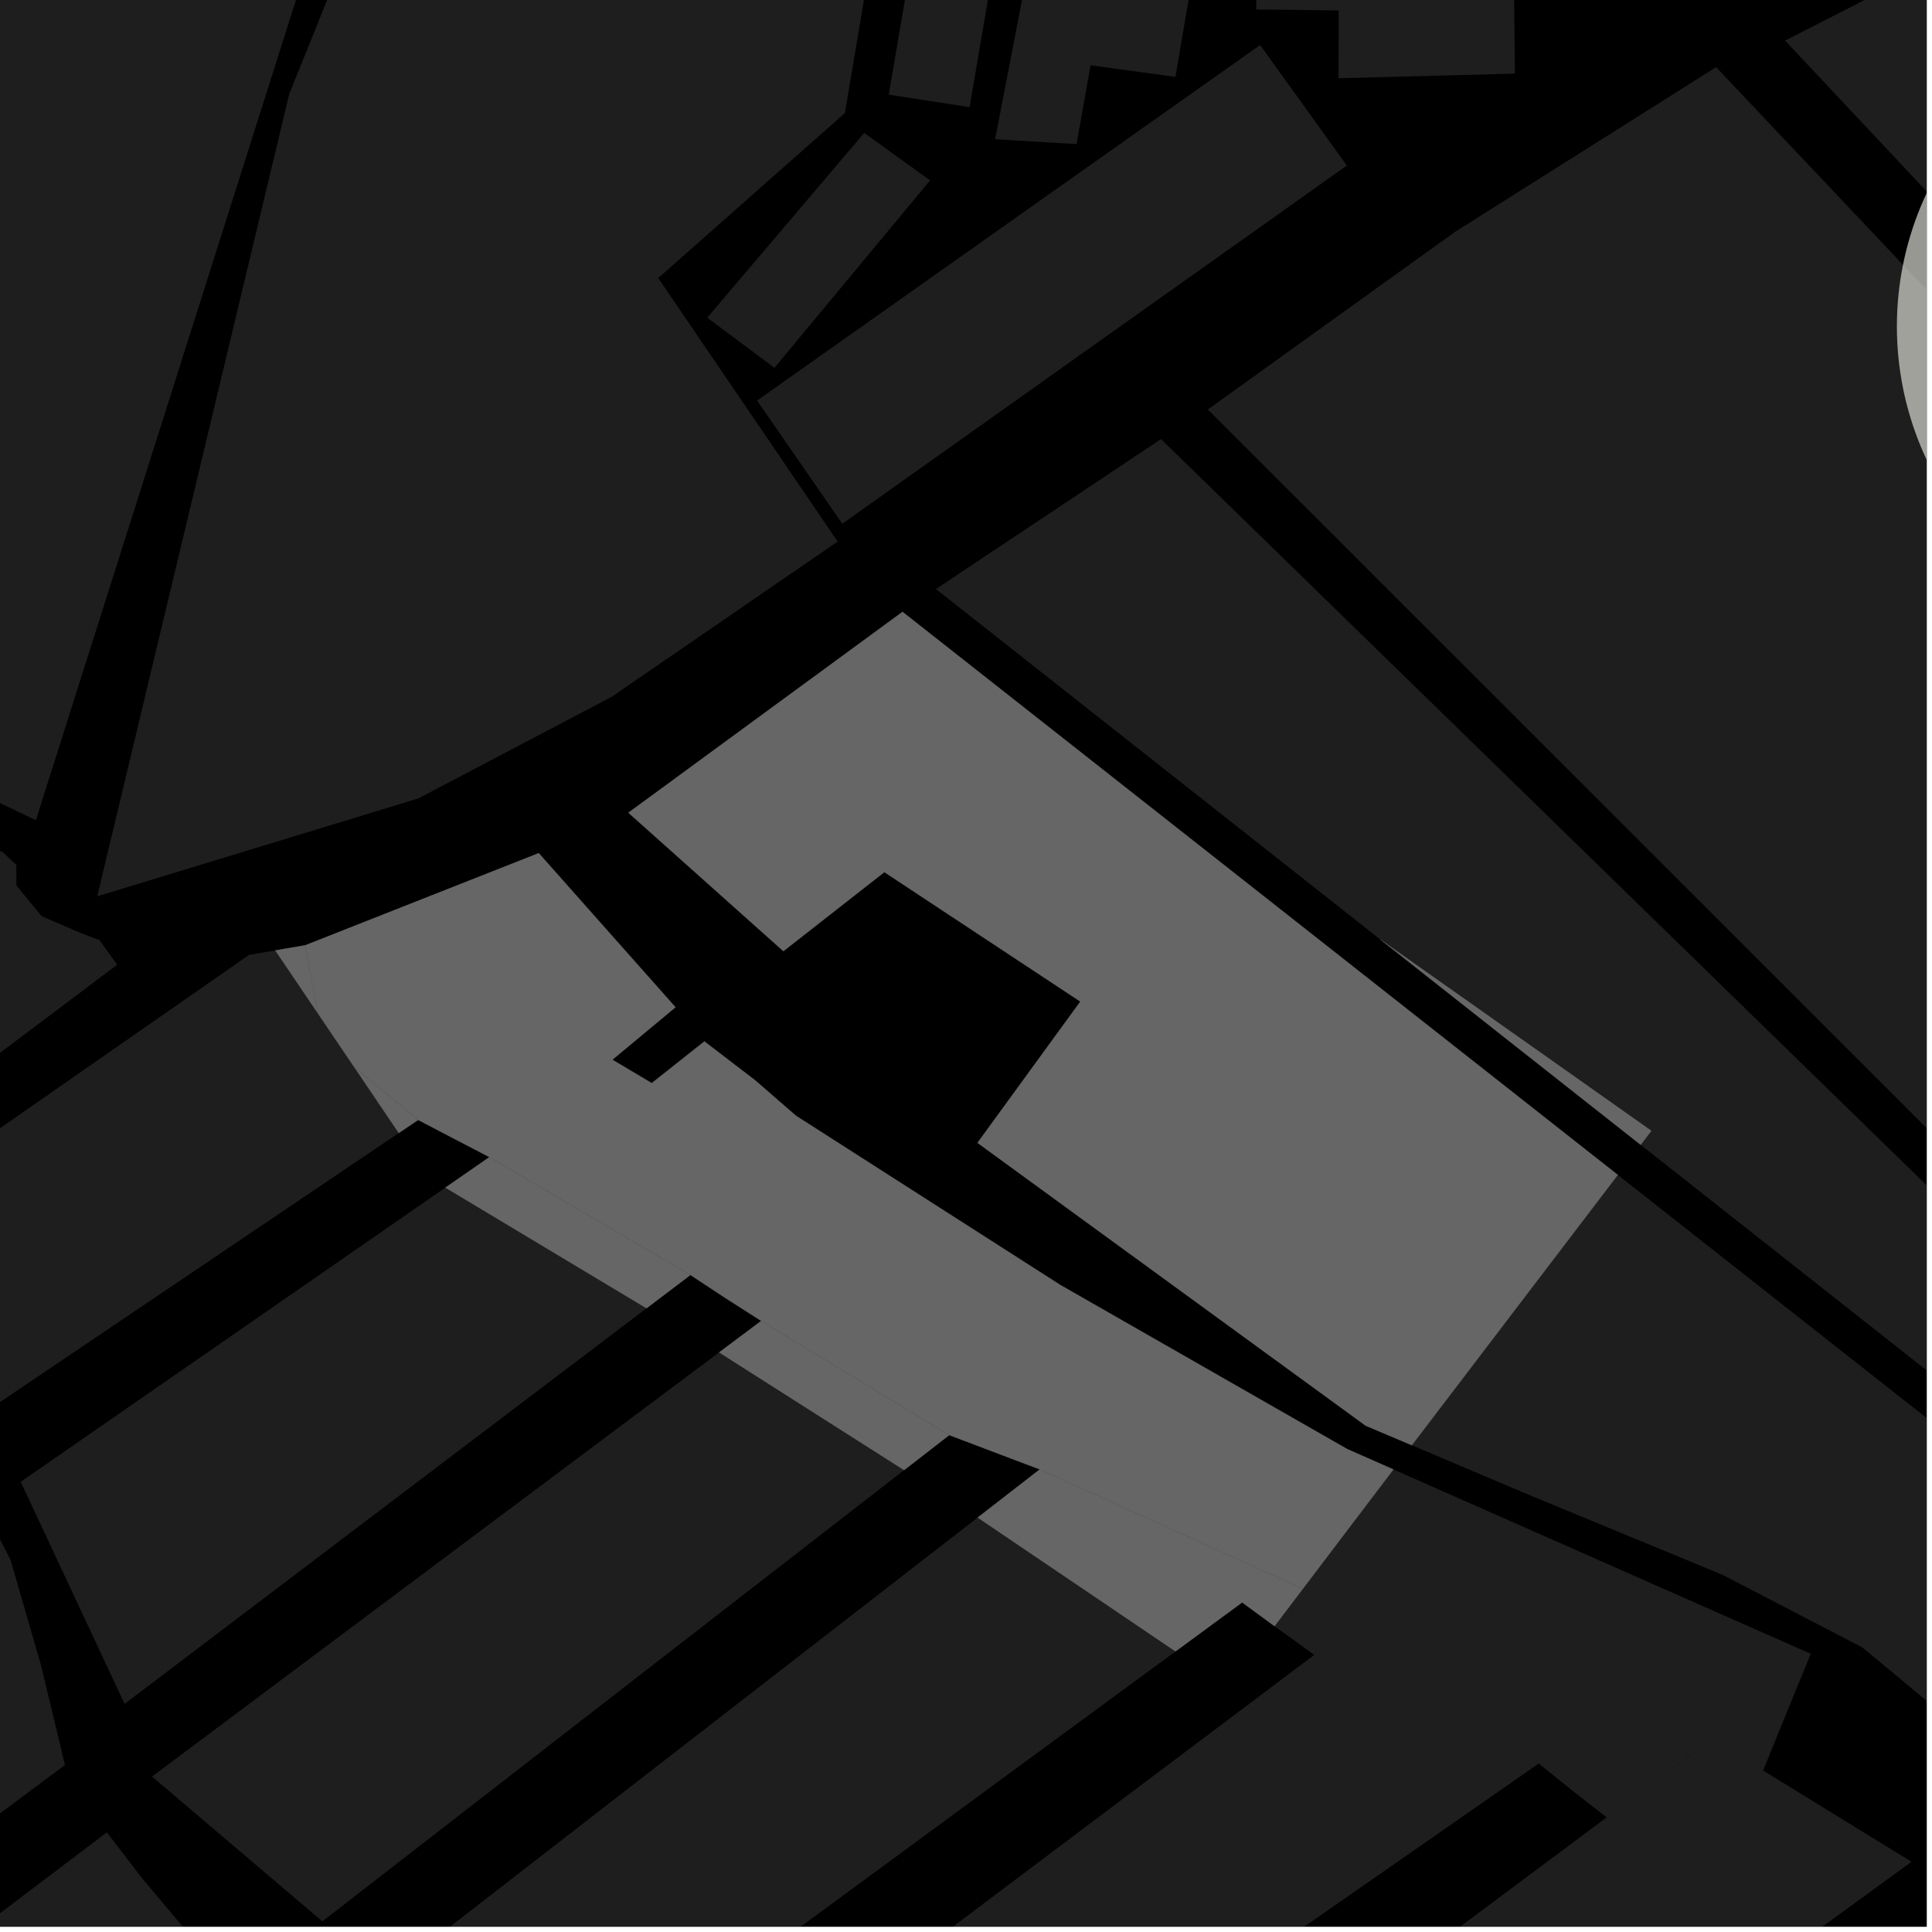 <?xml version="1.0" encoding="UTF-8"?>
<svg xmlns="http://www.w3.org/2000/svg" xmlns:xlink="http://www.w3.org/1999/xlink" width="361pt" height="361pt" viewBox="0 0 361 361" version="1.1">
<defs>
<clipPath id="clip1">
  <path d="M 0 280 L 13 280 L 13 360 L 0 360 Z M 0 280 "/>
</clipPath>
<clipPath id="clip2">
  <path d="M 0 342 L 49 342 L 49 360 L 0 360 Z M 0 342 "/>
</clipPath>
<clipPath id="clip3">
  <path d="M 357 357 L 360 357 L 360 360 L 357 360 Z M 357 357 "/>
</clipPath>
<clipPath id="clip4">
  <path d="M 306 211 L 360 211 L 360 263 L 306 263 Z M 306 211 "/>
</clipPath>
<clipPath id="clip5">
  <path d="M 263 219 L 360 219 L 360 360 L 263 360 Z M 263 219 "/>
</clipPath>
<clipPath id="clip6">
  <path d="M 225 12 L 360 12 L 360 295 L 225 295 Z M 225 12 "/>
</clipPath>
<clipPath id="clip7">
  <path d="M 174 82 L 360 82 L 360 263 L 174 263 Z M 174 82 "/>
</clipPath>
<clipPath id="clip8">
  <path d="M 333 0 L 360 0 L 360 202 L 333 202 Z M 333 0 "/>
</clipPath>
<clipPath id="clip9">
  <path d="M 180 339 L 343 339 L 343 360 L 180 360 Z M 180 339 "/>
</clipPath>
<clipPath id="clip10">
  <path d="M 132 317 L 283 317 L 283 360 L 132 360 Z M 132 317 "/>
</clipPath>
<clipPath id="clip11">
  <path d="M 79 283 L 220 283 L 220 360 L 79 360 Z M 79 283 "/>
</clipPath>
<clipPath id="clip12">
  <path d="M 354 2 L 360 2 L 360 120 L 354 120 Z M 354 2 "/>
</clipPath>
</defs>
<g id="surface9807">
<path style="fill-rule:nonzero;fill:rgb(0%,0%,0%);fill-opacity:1;stroke-width:0.03;stroke-linecap:square;stroke-linejoin:miter;stroke:rgb(0%,0%,0%);stroke-opacity:1;stroke-miterlimit:10;" d="M 0 178 L 360 178 L 360 -182 L 0 -182 Z M 0 178 " transform="matrix(1,0,0,1,0,182)"/>
<path style=" stroke:none;fill-rule:nonzero;fill:rgb(39.999%,39.999%,39.999%);fill-opacity:0.3;" d="M 24.035 165.691 L 18.168 167.48 L 19.109 163.547 Z M 24.035 165.691 "/>
<g clip-path="url(#clip1)" clip-rule="nonzero">
<path style=" stroke:none;fill-rule:nonzero;fill:rgb(39.999%,39.999%,39.999%);fill-opacity:0.3;" d="M -3.629 280.629 L 1.973 291.477 L 7.688 311.234 L 12.137 329.793 L -71.34 392.039 L -106.207 358.863 Z M -3.629 280.629 "/>
</g>
<g clip-path="url(#clip2)" clip-rule="nonzero">
<path style=" stroke:none;fill-rule:nonzero;fill:rgb(39.999%,39.999%,39.999%);fill-opacity:0.3;" d="M 19.965 342.379 L 26.637 351.066 L 37.848 364.383 L 48.461 374.703 L -26.48 434.723 L -57.754 401.242 Z M 19.965 342.379 "/>
</g>
<path style=" stroke:none;fill-rule:nonzero;fill:rgb(39.999%,39.999%,39.999%);fill-opacity:0.3;" d="M 28.582 332.113 L 28.398 331.961 L 28.477 331.902 Z M 28.582 332.113 "/>
<path style=" stroke:none;fill-rule:nonzero;fill:rgb(39.999%,39.999%,39.999%);fill-opacity:0.3;" d="M 20.523 312.48 L 3.867 276.883 L 6.395 275.133 Z M 20.523 312.48 "/>
<path style=" stroke:none;fill-rule:nonzero;fill:rgb(39.999%,39.999%,39.999%);fill-opacity:0.3;" d="M 21.906 180.25 L -154.461 312.949 L -182.418 275.34 L -129.523 237.816 L -78.512 201.141 L -81.887 197.312 L -85.258 193.484 L -189.602 265.805 L -223.098 219.086 L -194.246 195.746 L -165.652 177.691 L -141.035 157.297 L -129.68 146.504 L -116.195 140.707 L -93.297 140.676 L -73.762 141.926 L -60.285 145.102 L -50.172 151.477 L -40.062 155.297 L -23.215 159.742 L 0.355 159.074 L 3.055 161.625 L 3.062 165.457 L 7.785 171.199 L 15.199 174.383 L 18.566 175.656 Z M 21.906 180.25 "/>
<path style=" stroke:none;fill-rule:nonzero;fill:rgb(39.999%,39.999%,39.999%);fill-opacity:0.3;" d="M -260.738 -84.465 L -215.48 -105.266 L -204.004 -122.461 L -178.762 -164.219 L -119.285 -139.422 L -104.684 -109.602 L -99.652 -111.816 L -94.617 -114.031 L -110.57 -151.062 L -110.383 -155.688 L -100.059 -160.32 L -86.734 -164.098 L -72.777 -165.531 L -52.117 -165.395 L -29.566 -159.906 L -8.82 -149.352 L 8.766 -142.715 L -36.02 -133.109 L -61.613 -124.98 L -71.133 -110.207 L -68.441 -86.902 L -108.547 -80.727 L -108.293 -76.234 L -98.926 -77.676 L -98.098 -71.809 L -137.594 -65.73 L -136.77 -50.887 L -129.059 -44.746 L -116.453 -4.688 L -104.723 34.234 L -96.773 72.816 L -90.719 117.633 L -124.898 119.195 L -148 126.133 L -155.871 128.496 L -168.961 100.371 L -194.066 42.434 L -195.953 34.875 L -210.594 -16.531 L -242.961 -61.84 L -243.77 -62.977 Z M -260.738 -84.465 "/>
<path style=" stroke:none;fill-rule:nonzero;fill:rgb(39.999%,39.999%,39.999%);fill-opacity:0.3;" d="M 55.363 -282.961 L 85.16 -287.391 L 90.266 -290.203 L 109.066 -196.211 L 102.59 -180.738 L 144.34 -127.059 L 146.059 -123.98 L 152.484 -105.387 L 137.641 -69.336 L 140.367 -68.316 L 143.09 -67.297 L 155.277 -97.305 L 170.441 -53.426 L 157.867 21.133 L 122.992 51.957 L 156.523 101.191 L 114.285 130.207 L 78.176 149.188 L 24.035 165.691 L 19.109 163.547 L 54.043 17.566 L 62.219 -2.699 L 69.777 -23.242 L 72.539 -52.719 L 76.172 -67.125 L 85.672 -83.348 L 86.602 -85.734 L 94.137 -105.129 L 98.656 -118.051 L 99.918 -130.871 L 94.547 -150.211 L 88.805 -161.406 L 74.637 -169.223 L 61.66 -170.477 L 55.727 -171.047 L 41.113 -167.145 L 25.539 -162.387 L 11.676 -164.066 L -9.086 -166.5 L -22.52 -169.348 L -13.684 -224.797 L -4.762 -287.191 L 19.629 -283.992 Z M 55.363 -282.961 "/>
<path style=" stroke:none;fill-rule:nonzero;fill:rgb(39.999%,39.999%,39.999%);fill-opacity:0.3;" d="M -85.254 117.648 L -92.059 71.996 L -106.574 -4.738 L -111.602 -9.969 L -123.438 -55.516 L -92.688 -60.25 L -88.688 -76.246 L -4.559 -90.23 L -4.977 -93.418 L -5.391 -96.605 L -52 -89.43 L -55.074 -114.988 L -34.402 -125.367 L 15.043 -133.84 L 25.562 -138.66 L 37.434 -150.691 L 45.027 -155.137 L 56.914 -157 L 71.73 -157.207 L 82.066 -151.859 L 86.953 -144.473 L 92.82 -129.691 L 91.473 -119.152 L 87.824 -100.555 L 80.727 -84.34 L 70.777 -70.82 L 65.441 -61.773 L 66.371 -45.375 L 62.75 -23.5 L 6.703 153.262 L -61.973 120.422 L -72.176 118.176 Z M -85.254 117.648 "/>
<path style=" stroke:none;fill-rule:nonzero;fill:rgb(39.999%,39.999%,39.999%);fill-opacity:0.3;" d="M 198.148 26.742 L 185.938 26.016 L 190.227 3.828 Z M 198.148 26.742 "/>
<path style=" stroke:none;fill-rule:nonzero;fill:rgb(39.999%,39.999%,39.999%);fill-opacity:0.3;" d="M 186.012 -8.371 L 181.172 20.012 L 166.066 17.691 L 175.629 -38.414 Z M 186.012 -8.371 "/>
<path style=" stroke:none;fill-rule:nonzero;fill:rgb(39.999%,39.999%,39.999%);fill-opacity:0.3;" d="M 141.461 74.848 L 200.379 33.207 L 209.852 60.613 L 157.387 97.859 Z M 141.461 74.848 "/>
<path style=" stroke:none;fill-rule:nonzero;fill:rgb(39.999%,39.999%,39.999%);fill-opacity:0.3;" d="M 132.148 59.363 L 161.477 24.836 L 173.789 33.703 L 144.707 68.73 Z M 132.148 59.363 "/>
<g clip-path="url(#clip3)" clip-rule="nonzero">
<path style=" stroke:none;fill-rule:nonzero;fill:rgb(39.999%,39.999%,39.999%);fill-opacity:0.3;" d="M 401.578 384.18 L 397.562 387.344 L 357.914 365.715 L 369.281 357.125 Z M 401.578 384.18 "/>
</g>
<path style=" stroke:none;fill-rule:nonzero;fill:rgb(39.999%,39.999%,39.999%);fill-opacity:0.3;" d="M 317.594 326.711 L 329.438 330.824 L 357.176 347.879 L 342.633 358.461 L 300.391 339.453 Z M 317.594 326.711 "/>
<path style=" stroke:none;fill-rule:nonzero;fill:rgb(39.999%,39.999%,39.999%);fill-opacity:0.3;" d="M 254.816 302.02 L 317.582 326.703 L 300.391 339.453 L 299.531 339.066 L 293.762 334.555 L 287.516 329.52 L 282.602 332.941 L 235.09 317.105 L 245.68 309.137 Z M 254.816 302.02 "/>
<g clip-path="url(#clip4)" clip-rule="nonzero">
<path style=" stroke:none;fill-rule:nonzero;fill:rgb(39.999%,39.999%,39.999%);fill-opacity:0.3;" d="M 369.137 262.605 L 368.645 262.875 L 306.57 213.918 L 308.57 211.293 Z M 369.137 262.605 "/>
</g>
<g clip-path="url(#clip5)" clip-rule="nonzero">
<path style=" stroke:none;fill-rule:nonzero;fill:rgb(39.999%,39.999%,39.999%);fill-opacity:0.3;" d="M 383.891 299.082 L 395.215 313.199 L 419.992 332.715 L 436.504 351.91 L 422.355 361.434 L 404.625 354.793 L 347.984 307.828 L 321.883 294.273 L 285.012 279.035 L 263.805 270.051 L 302.293 219.535 L 361.043 265.777 Z M 383.891 299.082 "/>
</g>
<path style=" stroke:none;fill-rule:nonzero;fill:rgb(39.999%,39.999%,39.999%);fill-opacity:0.3;" d="M 243.453 296.867 L 254.816 302.02 L 245.574 309.215 L 238.785 304.32 L 238.152 303.855 Z M 243.453 296.867 "/>
<path style=" stroke:none;fill-rule:nonzero;fill:rgb(39.999%,39.999%,39.999%);fill-opacity:0.3;" d="M 260.367 274.57 L 338.34 309.012 L 329.438 330.824 L 317.582 326.703 L 254.816 302.02 L 243.453 296.867 Z M 260.367 274.57 "/>
<g clip-path="url(#clip6)" clip-rule="nonzero">
<path style=" stroke:none;fill-rule:nonzero;fill:rgb(39.999%,39.999%,39.999%);fill-opacity:0.3;" d="M 377.863 270 L 402.766 253.539 L 225.691 76.512 L 271.891 43.312 L 320.66 12.547 L 500.363 202.582 L 406.668 294.402 Z M 377.863 270 "/>
</g>
<g clip-path="url(#clip7)" clip-rule="nonzero">
<path style=" stroke:none;fill-rule:nonzero;fill:rgb(39.999%,39.999%,39.999%);fill-opacity:0.3;" d="M 174.887 110.066 L 216.938 82.039 L 390.398 251.098 L 369.137 262.605 L 308.57 211.293 L 257.801 175.457 Z M 174.887 110.066 "/>
</g>
<g clip-path="url(#clip8)" clip-rule="nonzero">
<path style=" stroke:none;fill-rule:nonzero;fill:rgb(39.999%,39.999%,39.999%);fill-opacity:0.3;" d="M 517.344 201.293 L 514.641 199.051 L 508.312 193.797 L 333.547 7.582 L 401.941 -27.293 L 449.465 -46.621 L 605.781 124.914 L 554.539 158.586 Z M 517.344 201.293 "/>
</g>
<path style=" stroke:none;fill-rule:nonzero;fill:rgb(39.999%,39.999%,39.999%);fill-opacity:0.3;" d="M 205.562 -75.48 L 234.32 -72.125 L 219.637 14.371 L 203.777 12.195 L 201.16 26.922 L 198.148 26.742 L 190.227 3.828 Z M 205.562 -75.48 "/>
<path style=" stroke:none;fill-rule:nonzero;fill:rgb(39.999%,39.999%,39.999%);fill-opacity:0.3;" d="M 235.633 -62.125 L 282.246 -64.027 L 283.07 13.758 L 250.105 14.617 L 250.145 1.953 L 234.73 1.766 Z M 235.633 -62.125 "/>
<path style=" stroke:none;fill-rule:nonzero;fill:rgb(39.999%,39.999%,39.999%);fill-opacity:0.3;" d="M 200.379 33.207 L 235.461 8.414 L 251.66 30.934 L 209.852 60.613 Z M 200.379 33.207 "/>
<g clip-path="url(#clip9)" clip-rule="nonzero">
<path style=" stroke:none;fill-rule:nonzero;fill:rgb(39.999%,39.999%,39.999%);fill-opacity:0.3;" d="M 342.633 358.461 L 214.012 452.082 L 180.336 428.965 L 300.031 339.719 L 300.391 339.453 Z M 342.633 358.461 "/>
</g>
<g clip-path="url(#clip10)" clip-rule="nonzero">
<path style=" stroke:none;fill-rule:nonzero;fill:rgb(39.999%,39.999%,39.999%);fill-opacity:0.3;" d="M 282.602 332.941 L 162.301 416.656 L 132.312 394.406 L 235.09 317.105 Z M 282.602 332.941 "/>
</g>
<path style=" stroke:none;fill-rule:nonzero;fill:rgb(39.999%,39.999%,39.999%);fill-opacity:0.3;" d="M 300.391 339.453 L 300.203 339.594 L 299.531 339.066 Z M 300.391 339.453 "/>
<g clip-path="url(#clip11)" clip-rule="nonzero">
<path style=" stroke:none;fill-rule:nonzero;fill:rgb(39.999%,39.999%,39.999%);fill-opacity:0.3;" d="M 219.645 308.57 L 118.496 382.848 L 106.527 370.879 L 88.84 368.258 L 79.664 363.434 L 182.676 283.562 Z M 219.645 308.57 "/>
</g>
<path style=" stroke:none;fill-rule:nonzero;fill:rgb(39.999%,39.999%,39.999%);fill-opacity:0.3;" d="M 168.934 274.699 L 60.234 359.012 L 28.582 332.113 L 28.477 331.902 L 134.363 252.699 Z M 168.934 274.699 "/>
<path style=" stroke:none;fill-rule:nonzero;fill:rgb(39.999%,39.999%,39.999%);fill-opacity:0.3;" d="M 120.805 244.457 L 23.285 318.375 L 20.523 312.48 L 6.395 275.133 L 83.219 221.906 Z M 120.805 244.457 "/>
<path style=" stroke:none;fill-rule:nonzero;fill:rgb(39.999%,39.999%,39.999%);fill-opacity:0.3;" d="M 59.422 189.398 L 60.387 194.578 L 66.156 199.355 L 74.512 211.711 L -1.262 262.836 L -28.961 230.969 L 46.539 178.426 L 51.43 177.586 Z M 59.422 189.398 "/>
<path style=" stroke:none;fill-rule:nonzero;fill:rgb(39.999%,39.999%,39.999%);fill-opacity:0.3;" d="M 66.148 199.348 L 60.387 194.578 L 59.422 189.402 Z M 66.148 199.348 "/>
<path style=" stroke:none;fill-rule:nonzero;fill:rgb(39.999%,39.999%,39.999%);fill-opacity:0.3;" d="M 306.57 213.918 L 257.801 175.457 L 308.57 211.293 Z M 306.57 213.918 "/>
<path style=" stroke:none;fill-rule:nonzero;fill:rgb(39.999%,39.999%,39.999%);fill-opacity:0.3;" d="M 263.805 270.051 L 255.191 266.406 L 182.645 213.543 L 201.863 187.145 L 165.246 162.961 L 146.379 177.73 L 117.414 151.855 L 168.637 114.324 L 302.293 219.535 Z M 263.805 270.051 "/>
<path style=" stroke:none;fill-rule:nonzero;fill:rgb(39.999%,39.999%,39.999%);fill-opacity:0.3;" d="M 194.277 274.562 L 243.453 296.867 L 238.152 303.855 L 232.105 299.422 L 219.645 308.57 L 182.676 283.562 Z M 194.277 274.562 "/>
<path style=" stroke:none;fill-rule:nonzero;fill:rgb(39.999%,39.999%,39.999%);fill-opacity:0.3;" d="M 177.363 268.16 L 168.934 274.699 L 134.363 252.699 L 142.223 246.82 Z M 177.363 268.16 "/>
<path style=" stroke:none;fill-rule:nonzero;fill:rgb(39.999%,39.999%,39.999%);fill-opacity:0.3;" d="M 91.438 216.211 L 129.008 238.242 L 120.805 244.457 L 83.219 221.906 Z M 91.438 216.211 "/>
<path style=" stroke:none;fill-rule:nonzero;fill:rgb(39.999%,39.999%,39.999%);fill-opacity:0.3;" d="M 57.031 176.625 L 59.422 189.398 L 51.43 177.586 Z M 57.031 176.625 "/>
<path style=" stroke:none;fill-rule:nonzero;fill:rgb(39.999%,39.999%,39.999%);fill-opacity:0.3;" d="M 66.156 199.355 L 78.125 209.273 L 74.512 211.711 Z M 66.156 199.355 "/>
<path style=" stroke:none;fill-rule:nonzero;fill:rgb(39.999%,39.999%,39.999%);fill-opacity:0.3;" d="M 194.277 274.562 L 186.059 271.449 L 177.367 268.156 L 142.246 246.828 L 135.555 242.551 L 129.008 238.238 L 91.441 216.207 L 85.047 212.879 L 78.133 209.27 L 66.148 199.348 L 59.422 189.402 L 57.031 176.625 L 100.664 159.41 L 126.219 188.211 L 114.43 198.008 L 118.215 200.262 L 121.781 202.383 L 131.617 194.59 L 141.055 201.816 L 148.715 208.469 L 198.113 240.094 L 251.719 270.754 L 260.367 274.57 L 243.453 296.867 Z M 194.277 274.562 "/>
<path style="fill-rule:nonzero;fill:rgb(39.999%,39.999%,39.999%);fill-opacity:1;stroke-width:0.03;stroke-linecap:square;stroke-linejoin:miter;stroke:rgb(39.999%,39.999%,39.999%);stroke-opacity:1;stroke-miterlimit:3.239;" d="M 380.57 226.918 L 331.801 188.457 L 382.57 224.293 Z M 380.57 226.918 " transform="matrix(1,0,0,1,-74,-13)"/>
<path style="fill-rule:nonzero;fill:rgb(39.999%,39.999%,39.999%);fill-opacity:1;stroke-width:0.03;stroke-linecap:square;stroke-linejoin:miter;stroke:rgb(39.999%,39.999%,39.999%);stroke-opacity:1;stroke-miterlimit:3.239;" d="M 337.805 283.051 L 329.191 279.406 L 256.645 226.543 L 275.863 200.145 L 239.246 175.961 L 220.379 190.73 L 191.414 164.855 L 242.637 127.324 L 376.293 232.535 Z M 337.805 283.051 " transform="matrix(1,0,0,1,-74,-13)"/>
<path style="fill-rule:nonzero;fill:rgb(39.999%,39.999%,39.999%);fill-opacity:1;stroke-width:0.03;stroke-linecap:square;stroke-linejoin:miter;stroke:rgb(39.999%,39.999%,39.999%);stroke-opacity:1;stroke-miterlimit:3.239;" d="M 268.277 287.562 L 317.453 309.867 L 312.152 316.855 L 306.105 312.422 L 293.645 321.57 L 256.676 296.562 Z M 268.277 287.562 " transform="matrix(1,0,0,1,-74,-13)"/>
<path style="fill-rule:nonzero;fill:rgb(39.999%,39.999%,39.999%);fill-opacity:1;stroke-width:0.03;stroke-linecap:square;stroke-linejoin:miter;stroke:rgb(39.999%,39.999%,39.999%);stroke-opacity:1;stroke-miterlimit:3.239;" d="M 251.363 281.16 L 242.934 287.699 L 208.363 265.699 L 216.223 259.82 Z M 251.363 281.16 " transform="matrix(1,0,0,1,-74,-13)"/>
<path style="fill-rule:nonzero;fill:rgb(39.999%,39.999%,39.999%);fill-opacity:1;stroke-width:0.03;stroke-linecap:square;stroke-linejoin:miter;stroke:rgb(39.999%,39.999%,39.999%);stroke-opacity:1;stroke-miterlimit:3.239;" d="M 165.438 229.211 L 203.008 251.242 L 194.805 257.457 L 157.219 234.906 Z M 165.438 229.211 " transform="matrix(1,0,0,1,-74,-13)"/>
<path style="fill-rule:nonzero;fill:rgb(39.999%,39.999%,39.999%);fill-opacity:1;stroke-width:0.03;stroke-linecap:square;stroke-linejoin:miter;stroke:rgb(39.999%,39.999%,39.999%);stroke-opacity:1;stroke-miterlimit:3.239;" d="M 131.031 189.625 L 133.422 202.398 L 125.43 190.586 Z M 131.031 189.625 " transform="matrix(1,0,0,1,-74,-13)"/>
<path style="fill-rule:nonzero;fill:rgb(39.999%,39.999%,39.999%);fill-opacity:1;stroke-width:0.03;stroke-linecap:square;stroke-linejoin:miter;stroke:rgb(39.999%,39.999%,39.999%);stroke-opacity:1;stroke-miterlimit:3.239;" d="M 140.156 212.355 L 152.125 222.273 L 148.512 224.711 Z M 140.156 212.355 " transform="matrix(1,0,0,1,-74,-13)"/>
<path style="fill-rule:nonzero;fill:rgb(39.999%,39.999%,39.999%);fill-opacity:1;stroke-width:0.03;stroke-linecap:square;stroke-linejoin:miter;stroke:rgb(39.999%,39.999%,39.999%);stroke-opacity:1;stroke-miterlimit:3.239;" d="M 268.277 287.562 L 260.059 284.449 L 251.367 281.156 L 216.246 259.828 L 209.555 255.551 L 203.008 251.238 L 165.441 229.207 L 159.047 225.879 L 152.133 222.27 L 140.148 212.348 L 133.422 202.402 L 131.031 189.625 L 174.664 172.41 L 200.219 201.211 L 188.43 211.008 L 192.215 213.262 L 195.781 215.383 L 205.617 207.59 L 215.055 214.816 L 222.715 221.469 L 272.113 253.094 L 325.719 283.754 L 334.367 287.57 L 317.453 309.867 Z M 268.277 287.562 " transform="matrix(1,0,0,1,-74,-13)"/>
<g clip-path="url(#clip12)" clip-rule="nonzero">
<path style=" stroke:none;fill-rule:evenodd;fill:rgb(85.097%,85.097%,81.96%);fill-opacity:0.7;" d="M 471.562 61 C 471.562 45.469 465.395 30.57 454.41 19.59 C 443.43 8.605 428.531 2.438 413 2.438 C 397.469 2.438 382.57 8.605 371.59 19.59 C 360.605 30.57 354.438 45.469 354.438 61 C 354.438 76.531 360.605 91.43 371.59 102.41 C 382.57 113.395 397.469 119.562 413 119.562 C 428.531 119.562 443.43 113.395 454.41 102.41 C 465.395 91.43 471.562 76.531 471.562 61 Z M 471.562 61 "/>
</g>
</g>
</svg>
